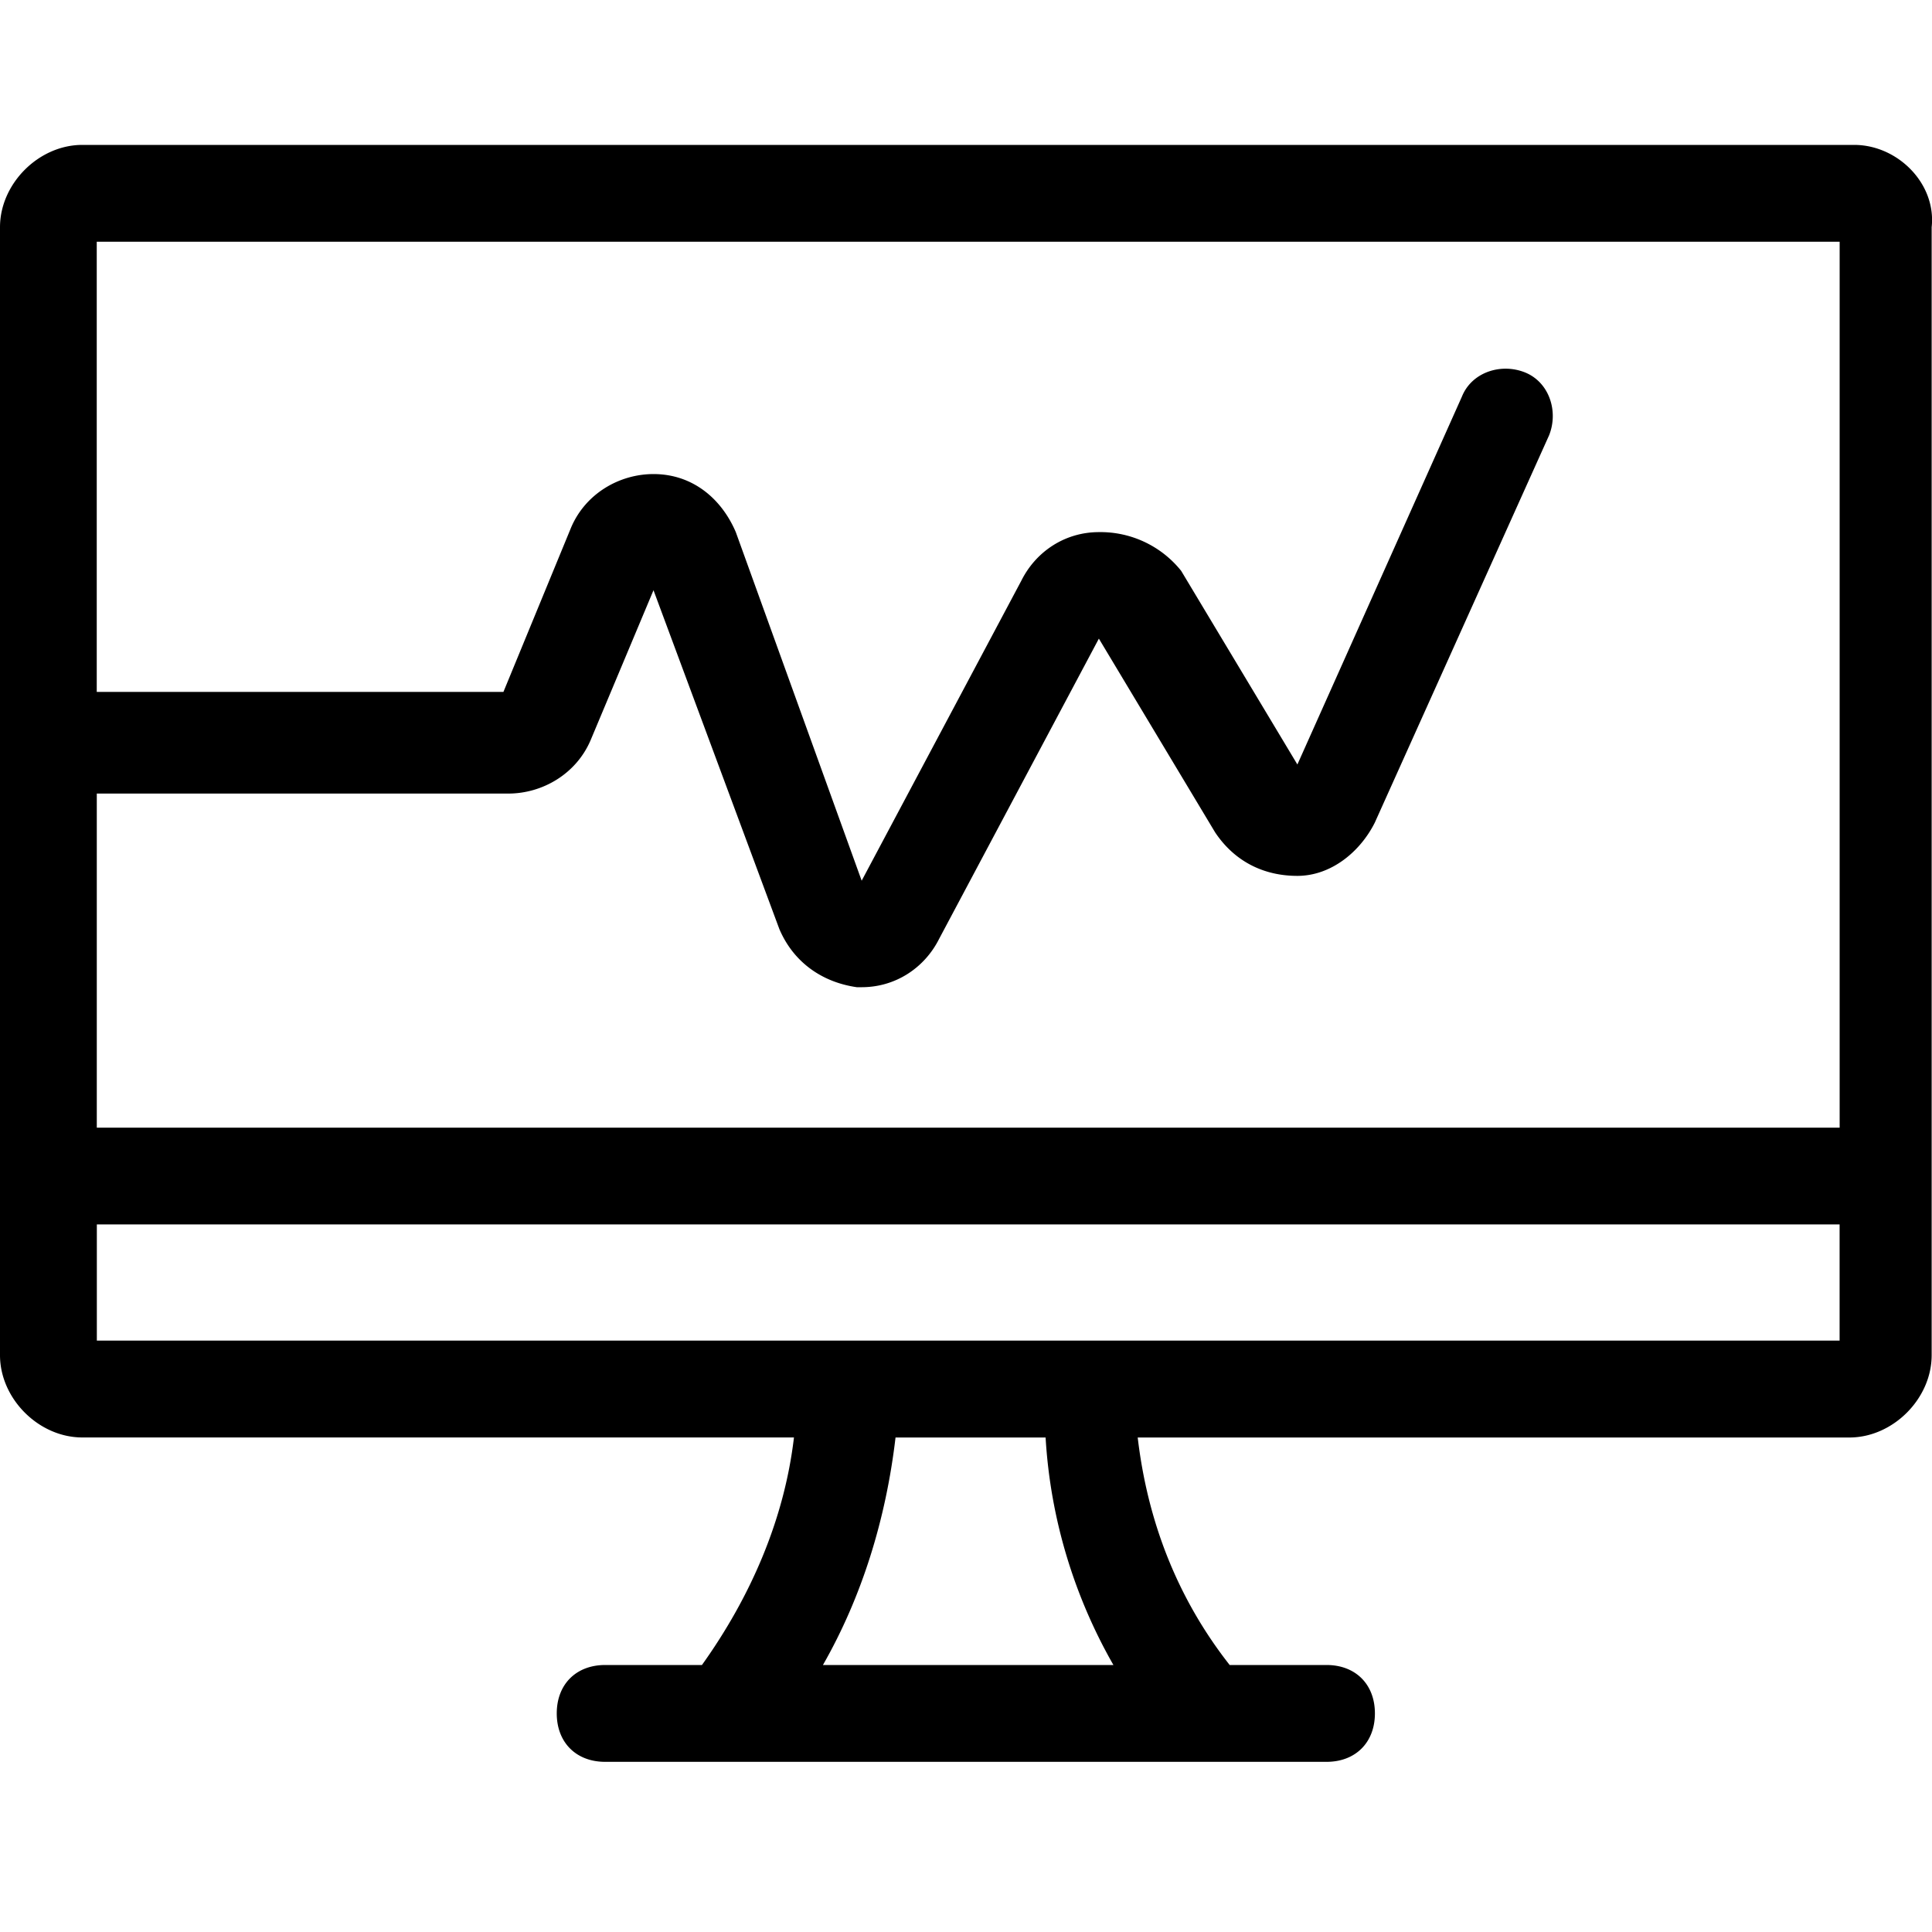 <svg width="40" height="40" fill="none" xmlns="http://www.w3.org/2000/svg"><path d="M38.388 3H1.704C.802 3 0 3.802 0 4.704v23.353c0 .902.802 1.704 1.704 1.704h14.734c-.2 1.704-.902 3.308-1.905 4.711H12.53c-.602 0-1.003.4-1.003 1.002s.401 1.003 1.003 1.003h14.934c.601 0 1.002-.401 1.002-1.003 0-.601-.4-1.002-1.002-1.002h-2.005c-1.102-1.403-1.704-3.007-1.904-4.71h14.734c.902 0 1.704-.803 1.704-1.705V4.704C40.092 3.802 39.29 3 38.388 3Zm-.3 2.005v18.342H2.004V16.43h8.52c.7 0 1.402-.401 1.703-1.103l1.303-3.107 2.606 7.016c.3.702.902 1.103 1.604 1.203h.1c.701 0 1.303-.401 1.604-1.002l3.307-6.215 2.406 4.01c.4.6 1.002.902 1.703.902.702 0 1.303-.502 1.604-1.103l3.608-8.018c.2-.501 0-1.103-.5-1.303-.502-.2-1.103 0-1.304.5l-3.407 7.618-2.406-4.009a2.14 2.14 0 0 0-1.704-.802c-.701 0-1.303.401-1.604 1.003l-3.307 6.214-2.606-7.217c-.3-.701-.902-1.202-1.704-1.202-.702 0-1.403.4-1.704 1.102l-1.403 3.408h-8.42V5.005h36.083ZM23.052 34.472h-6.014c.802-1.403 1.303-3.007 1.503-4.71h3.107c.1 1.703.602 3.307 1.404 4.71ZM2.005 27.757V25.35h36.082v2.406H2.005Z" fill="#000"/></svg>